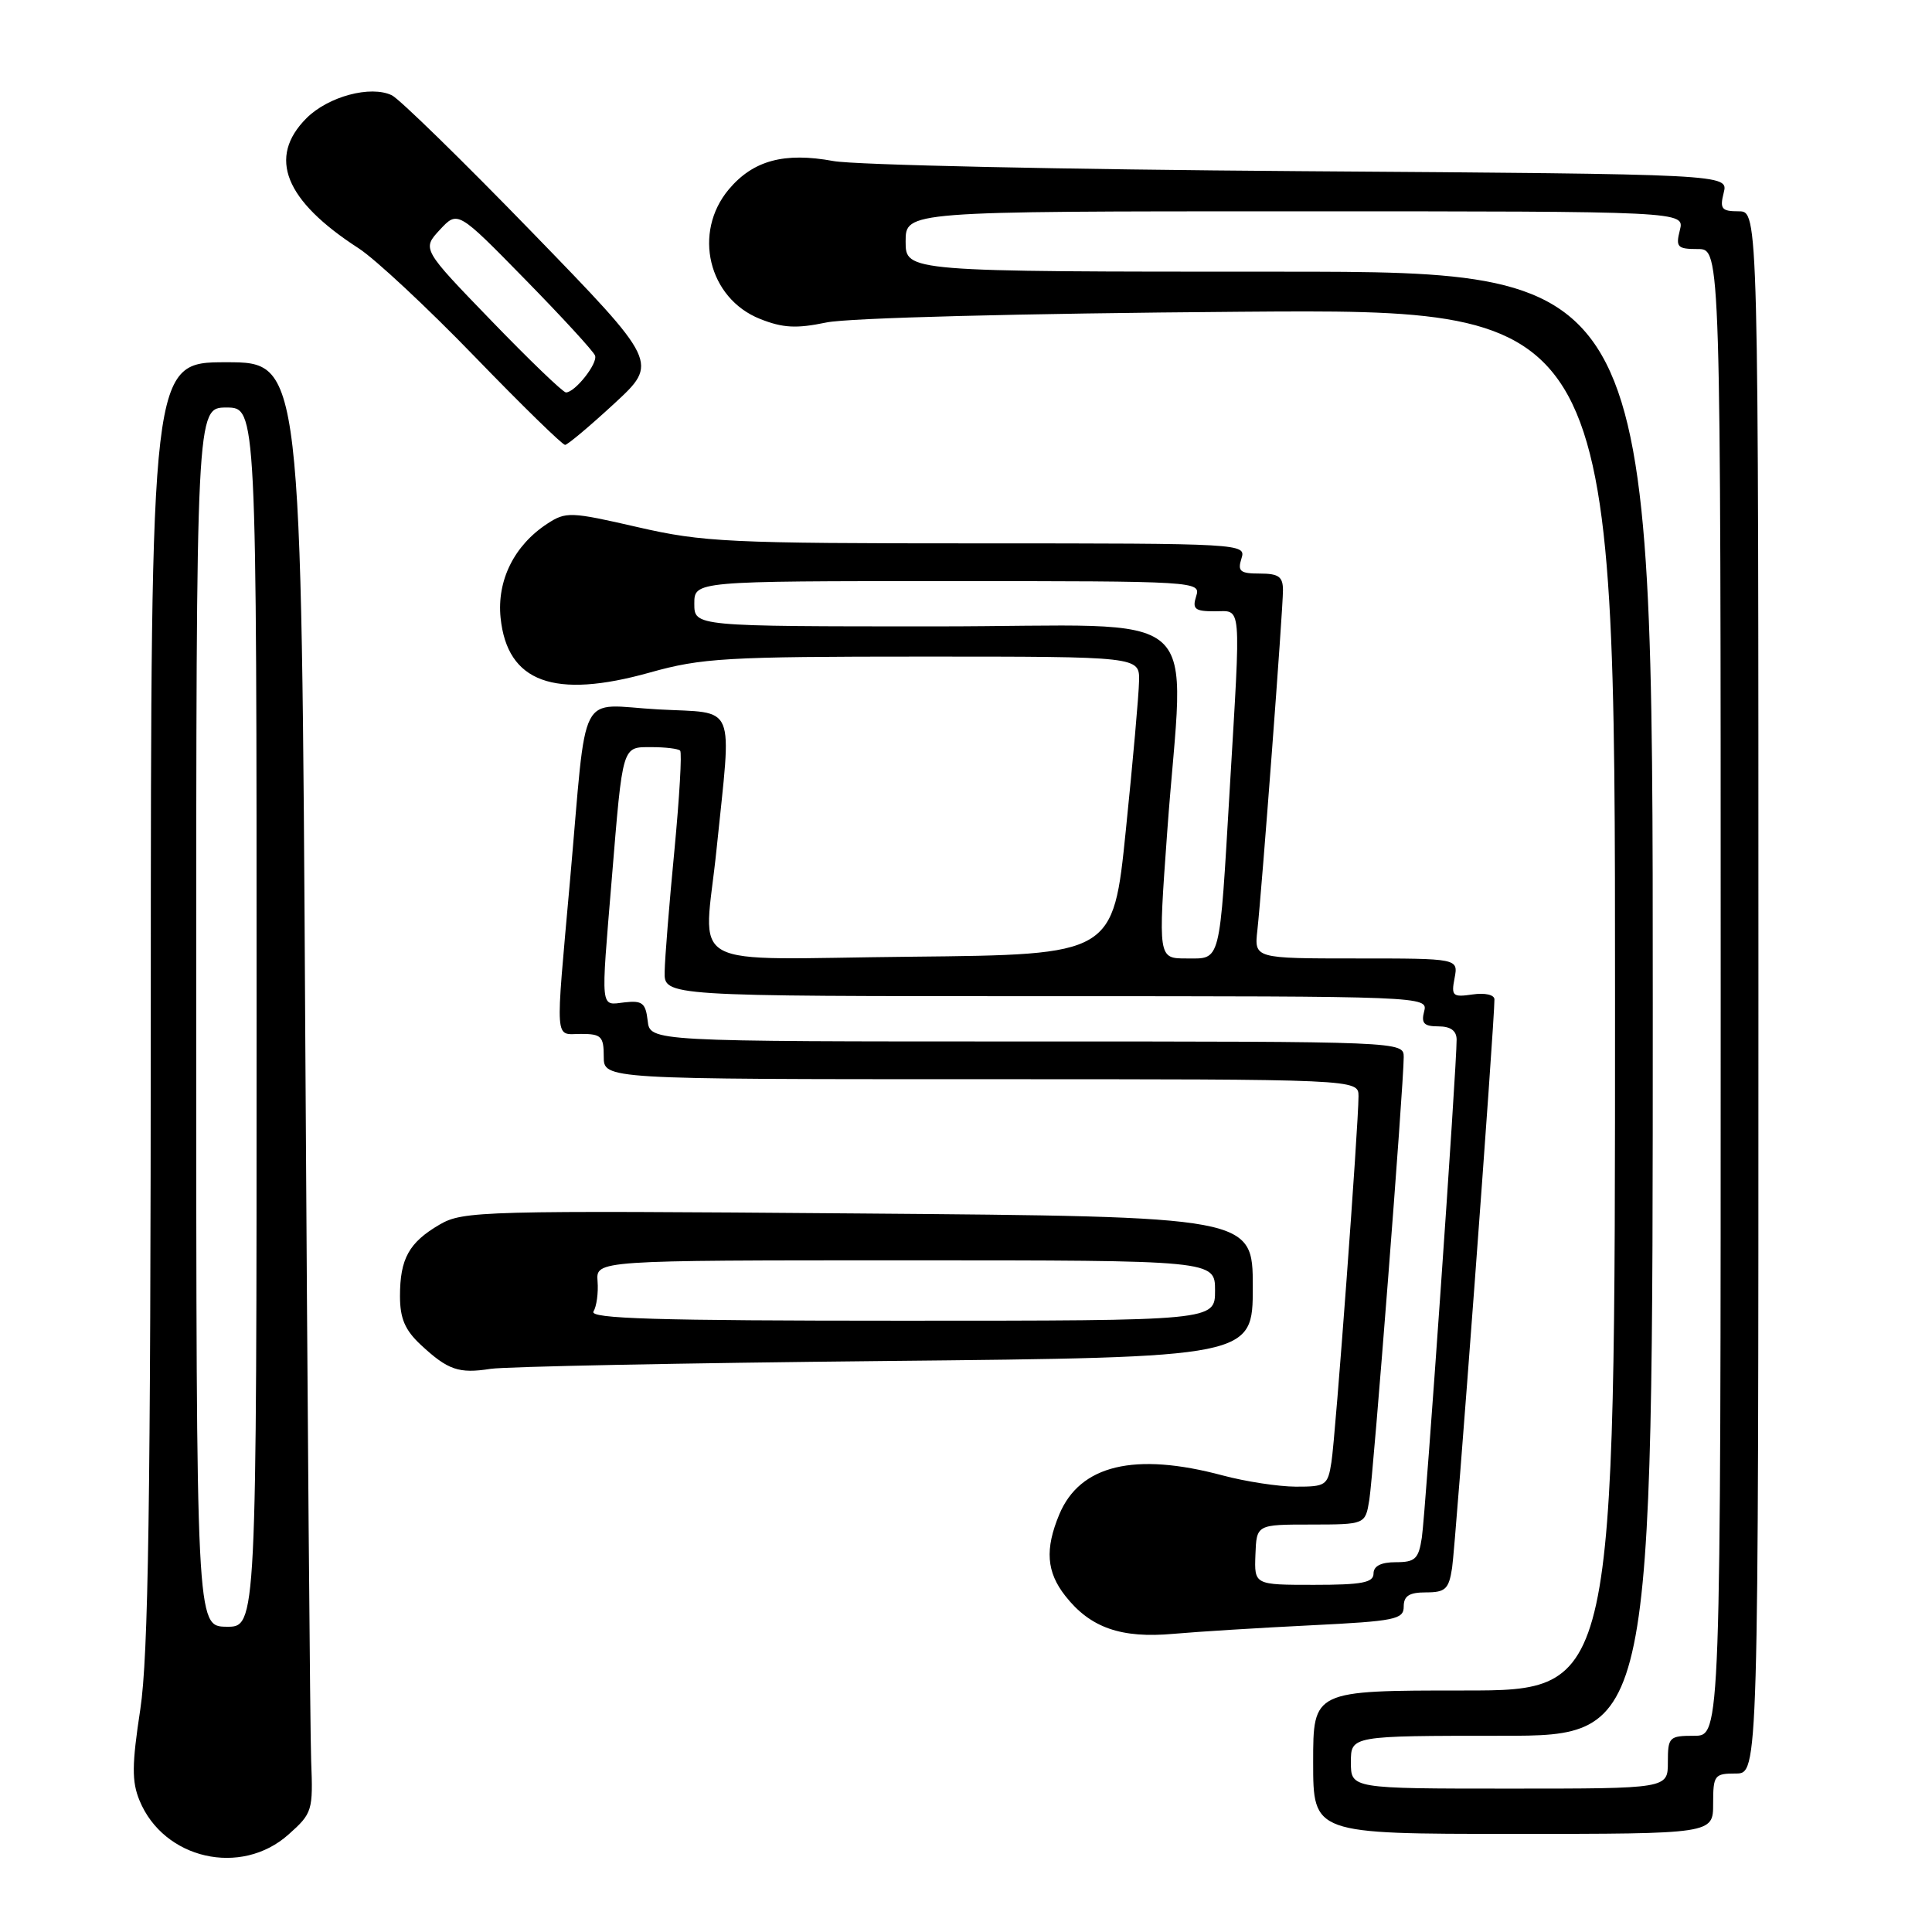 <?xml version="1.0" encoding="UTF-8" standalone="no"?>
<!DOCTYPE svg PUBLIC "-//W3C//DTD SVG 1.1//EN" "http://www.w3.org/Graphics/SVG/1.1/DTD/svg11.dtd" >
<svg xmlns="http://www.w3.org/2000/svg" xmlns:xlink="http://www.w3.org/1999/xlink" version="1.1" viewBox="0 0 256 256">
 <g >
 <path fill="currentColor"
d=" M 38.23 243.08 C 41.39 240.27 41.49 239.93 41.23 233.33 C 41.09 229.58 40.74 186.34 40.45 137.25 C 39.94 48.00 39.94 48.00 29.97 48.00 C 20.00 48.00 20.00 48.00 19.98 132.75 C 19.96 199.34 19.66 219.43 18.59 226.50 C 17.47 233.83 17.45 236.07 18.49 238.58 C 21.69 246.36 31.94 248.70 38.23 243.08 Z  M 227.00 239.00 C 227.00 235.22 227.17 235.00 230.00 235.00 C 233.00 235.00 233.00 235.00 233.00 131.50 C 233.00 28.00 233.00 28.00 230.39 28.00 C 228.12 28.00 227.86 27.68 228.40 25.54 C 229.02 23.08 229.02 23.08 172.26 22.68 C 141.04 22.46 113.22 21.86 110.44 21.34 C 103.92 20.14 99.81 21.25 96.58 25.08 C 91.76 30.81 93.86 39.53 100.71 42.26 C 103.73 43.46 105.52 43.56 109.50 42.73 C 112.42 42.12 135.24 41.53 164.25 41.31 C 214.00 40.93 214.00 40.93 214.00 132.46 C 214.00 224.00 214.00 224.00 194.00 224.00 C 174.00 224.00 174.00 224.00 174.00 233.50 C 174.00 243.00 174.00 243.00 200.50 243.00 C 227.00 243.00 227.00 243.00 227.00 239.00 Z  M 173.75 215.36 C 184.86 214.81 186.00 214.58 186.00 212.88 C 186.00 211.46 186.73 211.00 188.95 211.00 C 191.52 211.00 191.98 210.57 192.41 207.75 C 192.87 204.80 198.07 134.96 198.02 132.42 C 198.01 131.81 196.77 131.53 195.12 131.77 C 192.48 132.16 192.28 131.97 192.74 129.60 C 193.23 127.00 193.23 127.00 179.71 127.00 C 166.19 127.00 166.19 127.00 166.61 123.25 C 167.21 117.78 170.00 80.80 170.00 78.21 C 170.00 76.41 169.43 76.00 166.93 76.00 C 164.32 76.00 163.96 75.70 164.50 74.00 C 165.13 72.03 164.68 72.00 129.51 72.00 C 96.59 72.00 93.16 71.84 84.50 69.85 C 75.59 67.80 74.99 67.78 72.51 69.40 C 68.13 72.27 65.83 76.91 66.33 81.86 C 67.21 90.41 73.40 92.68 86.12 89.11 C 92.96 87.19 96.19 87.00 122.31 87.00 C 151.00 87.00 151.00 87.00 150.93 90.25 C 150.90 92.04 150.11 100.92 149.18 110.00 C 147.50 126.50 147.50 126.50 120.75 126.77 C 90.01 127.07 93.28 128.88 94.95 112.50 C 96.97 92.77 97.72 94.57 87.23 94.00 C 76.39 93.41 77.85 90.59 75.53 116.68 C 73.57 138.73 73.44 137.00 77.00 137.00 C 79.67 137.00 80.00 137.33 80.00 140.00 C 80.00 143.00 80.00 143.00 130.00 143.00 C 180.00 143.00 180.00 143.00 180.01 145.25 C 180.01 149.05 176.97 190.29 176.42 193.75 C 175.94 196.82 175.68 197.00 171.70 196.99 C 169.39 196.98 165.03 196.31 162.00 195.50 C 150.36 192.38 143.10 194.11 140.36 200.67 C 138.44 205.28 138.66 208.30 141.17 211.48 C 144.47 215.69 148.56 217.12 155.50 216.49 C 158.80 216.20 167.01 215.69 173.75 215.36 Z  M 117.25 180.34 C 166.00 179.85 166.00 179.85 166.00 170.53 C 166.00 161.21 166.00 161.21 113.75 160.79 C 63.77 160.39 61.36 160.45 58.24 162.27 C 54.19 164.64 53.00 166.78 53.00 171.75 C 53.00 174.69 53.66 176.24 55.75 178.19 C 59.35 181.54 60.79 182.04 65.00 181.38 C 66.92 181.08 90.44 180.61 117.25 180.34 Z  M 81.39 53.48 C 87.27 48.05 87.27 48.05 70.50 30.77 C 61.28 21.27 52.92 13.11 51.93 12.63 C 49.13 11.27 43.49 12.78 40.61 15.66 C 35.43 20.85 37.72 26.57 47.52 32.90 C 49.73 34.33 56.65 40.79 62.90 47.25 C 69.15 53.71 74.55 58.98 74.88 58.95 C 75.22 58.93 78.15 56.47 81.39 53.48 Z  M 26.00 134.75 C 26.00 54.00 26.00 54.00 30.00 54.00 C 34.00 54.00 34.00 54.00 34.00 134.80 C 34.00 215.60 34.00 215.60 30.00 215.55 C 26.01 215.50 26.01 215.50 26.00 134.75 Z  M 179.00 233.50 C 179.00 230.00 179.00 230.00 199.00 230.00 C 219.00 230.00 219.00 230.00 219.00 133.00 C 219.00 36.00 219.00 36.00 169.50 36.00 C 120.00 36.00 120.00 36.00 120.00 32.00 C 120.00 28.00 120.00 28.00 171.61 28.00 C 223.22 28.00 223.22 28.00 222.59 30.50 C 222.02 32.75 222.26 33.00 224.98 33.00 C 228.00 33.00 228.00 33.00 228.00 131.50 C 228.00 230.00 228.00 230.00 224.50 230.00 C 221.17 230.00 221.00 230.17 221.00 233.50 C 221.00 237.00 221.00 237.00 200.00 237.00 C 179.00 237.00 179.00 237.00 179.00 233.50 Z  M 166.35 206.01 C 166.50 202.01 166.50 202.01 173.70 202.01 C 180.91 202.00 180.91 202.00 181.44 198.75 C 181.98 195.38 186.00 143.72 186.00 140.07 C 186.00 138.01 185.86 138.00 136.07 138.00 C 86.13 138.00 86.13 138.00 85.82 135.25 C 85.55 132.90 85.10 132.55 82.75 132.82 C 79.50 133.20 79.60 134.16 81.06 116.50 C 82.54 98.52 82.40 99.00 86.35 99.00 C 88.18 99.00 89.87 99.21 90.12 99.46 C 90.38 99.71 90.03 105.67 89.36 112.71 C 88.68 119.74 88.10 126.96 88.07 128.75 C 88.00 132.00 88.00 132.00 138.62 132.00 C 188.74 132.00 189.23 132.02 188.71 134.00 C 188.29 135.59 188.68 136.00 190.59 136.00 C 192.21 136.00 193.00 136.57 193.01 137.75 C 193.04 141.13 188.89 200.54 188.40 203.75 C 187.97 206.57 187.52 207.00 184.95 207.00 C 182.99 207.00 182.00 207.51 182.00 208.50 C 182.00 209.71 180.46 210.00 174.10 210.00 C 166.20 210.00 166.20 210.00 166.35 206.01 Z  M 154.66 110.25 C 156.87 79.55 160.76 83.00 124.00 83.00 C 92.00 83.00 92.00 83.00 92.00 80.00 C 92.00 77.00 92.00 77.00 125.57 77.00 C 158.68 77.00 159.13 77.03 158.50 79.00 C 157.96 80.70 158.32 81.00 160.93 81.00 C 164.58 81.00 164.44 79.32 162.95 104.50 C 161.56 128.01 161.82 127.00 157.21 127.00 C 153.45 127.00 153.45 127.00 154.66 110.25 Z  M 78.64 173.78 C 79.05 173.11 79.30 171.31 79.18 169.78 C 78.97 167.00 78.97 167.00 119.98 167.00 C 161.00 167.00 161.00 167.00 161.00 171.00 C 161.00 175.00 161.00 175.00 119.44 175.00 C 86.97 175.00 78.05 174.73 78.64 173.78 Z  M 65.11 42.50 C 55.92 33.00 55.92 33.00 58.28 30.45 C 60.65 27.90 60.65 27.90 69.57 37.01 C 74.48 42.02 78.66 46.57 78.85 47.12 C 79.22 48.17 76.19 52.00 74.99 52.00 C 74.61 52.00 70.16 47.73 65.11 42.50 Z "/>
</g>
</svg>